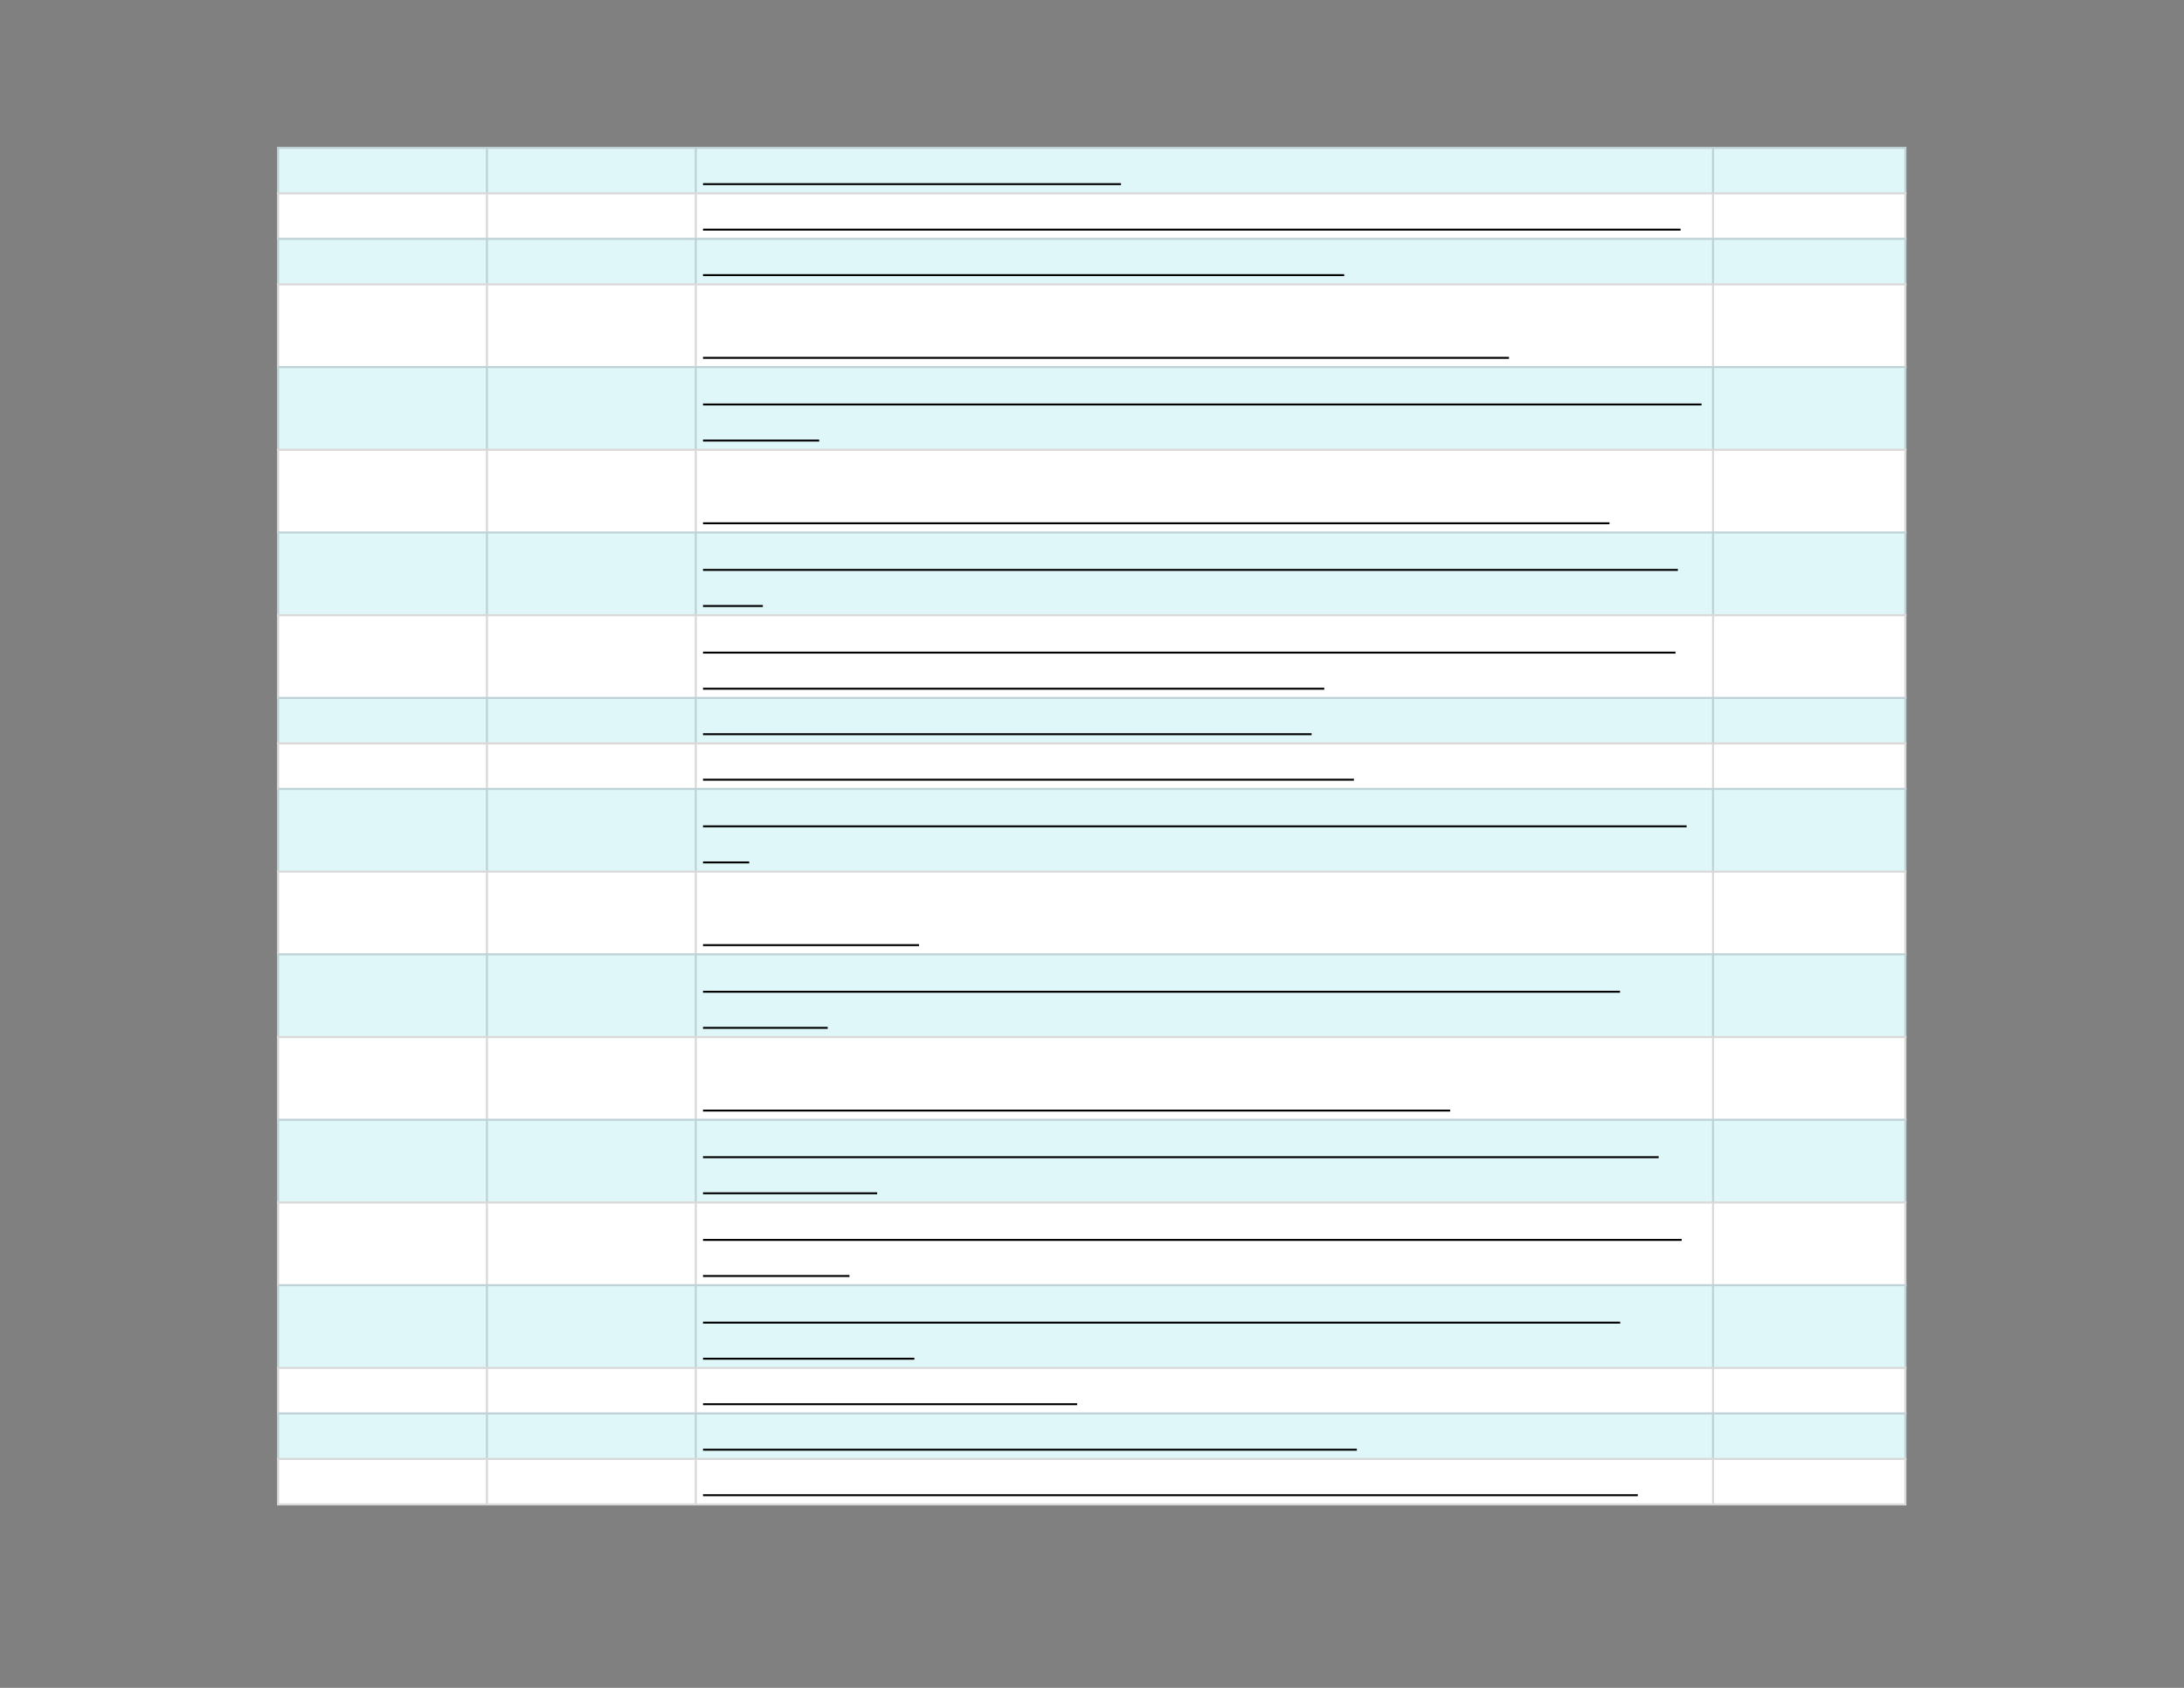 <svg xmlns="http://www.w3.org/2000/svg" xmlns:xlink="http://www.w3.org/1999/xlink" id="body_16" preserveAspectRatio="xMinYMin meet" viewBox="0 0 1056 816"><rect x="0" y="0" width="1056" height="816" fill="#808080" stroke="none"/><defs><clipPath id="1"><path id="" clip-rule="evenodd" transform="matrix(1 0 0 1 0 0)" d="M0 612L0 0L0 0L792 0L792 0L792 612L792 612L0 612z" /></clipPath><clipPath id="2"><path id="" clip-rule="evenodd" transform="matrix(1 0 0 1 0 0)" d="M99.75 52.5L692.25 52.5L692.25 52.5L692.25 546.75L692.25 546.75L99.75 546.75L99.75 546.75L99.75 52.5z" /></clipPath></defs><g transform="matrix(1.333 0 0 1.333 0 0)"><g clip-path="url(#1)"><g clip-path="url(#2)"><path id="118" transform="matrix(1 0 0 -1 0 612)" d="M100.5 558.75L691.5 558.75L691.5 541.5L100.5 541.5L100.5 558.75z" stroke="none" fill="#E0F7FA" fill-rule="nonzero" /><path id="119" transform="matrix(1 0 0 -1 0 612)" d="M100.5 542.25L691.5 542.25L691.5 525L100.5 525L100.5 542.25z" stroke="none" fill="#FFFFFF" fill-rule="nonzero" /><path id="120" transform="matrix(1 0 0 -1 0 612)" d="M100.5 525.75L691.5 525.75L691.5 508.5L100.5 508.5L100.5 525.75z" stroke="none" fill="#E0F7FA" fill-rule="nonzero" /><path id="121" transform="matrix(1 0 0 -1 0 612)" d="M100.5 509.25L691.5 509.25L691.5 478.5L100.5 478.5L100.5 509.25z" stroke="none" fill="#FFFFFF" fill-rule="nonzero" /><path id="122" transform="matrix(1 0 0 -1 0 612)" d="M100.5 479.25L691.5 479.25L691.5 448.5L100.5 448.5L100.5 479.25z" stroke="none" fill="#E0F7FA" fill-rule="nonzero" /><path id="123" transform="matrix(1 0 0 -1 0 612)" d="M100.5 449.25L691.5 449.25L691.5 418.5L100.5 418.5L100.5 449.25z" stroke="none" fill="#FFFFFF" fill-rule="nonzero" /><path id="124" transform="matrix(1 0 0 -1 0 612)" d="M100.5 419.25L691.5 419.25L691.5 388.5L100.5 388.5L100.5 419.25z" stroke="none" fill="#E0F7FA" fill-rule="nonzero" /><path id="125" transform="matrix(1 0 0 -1 0 612)" d="M100.5 389.25L691.5 389.25L691.5 358.5L100.5 358.5L100.5 389.25z" stroke="none" fill="#FFFFFF" fill-rule="nonzero" /><path id="126" transform="matrix(1 0 0 -1 0 612)" d="M100.5 359.25L691.5 359.25L691.5 342L100.5 342L100.5 359.25z" stroke="none" fill="#E0F7FA" fill-rule="nonzero" /><path id="127" transform="matrix(1 0 0 -1 0 612)" d="M100.5 342.75L691.5 342.75L691.5 325.5L100.5 325.5L100.5 342.75z" stroke="none" fill="#FFFFFF" fill-rule="nonzero" /><path id="128" transform="matrix(1 0 0 -1 0 612)" d="M100.5 326.25L691.5 326.25L691.5 295.5L100.5 295.5L100.5 326.25z" stroke="none" fill="#E0F7FA" fill-rule="nonzero" /><path id="129" transform="matrix(1 0 0 -1 0 612)" d="M100.5 296.25L691.5 296.25L691.5 265.5L100.5 265.5L100.5 296.25z" stroke="none" fill="#FFFFFF" fill-rule="nonzero" /><path id="130" transform="matrix(1 0 0 -1 0 612)" d="M100.5 266.25L691.5 266.25L691.5 235.5L100.5 235.5L100.5 266.25z" stroke="none" fill="#E0F7FA" fill-rule="nonzero" /><path id="131" transform="matrix(1 0 0 -1 0 612)" d="M100.5 236.25L691.5 236.25L691.5 205.5L100.5 205.5L100.5 236.25z" stroke="none" fill="#FFFFFF" fill-rule="nonzero" /><path id="132" transform="matrix(1 0 0 -1 0 612)" d="M100.5 206.25L691.5 206.25L691.5 175.5L100.5 175.5L100.5 206.25z" stroke="none" fill="#E0F7FA" fill-rule="nonzero" /><path id="133" transform="matrix(1 0 0 -1 0 612)" d="M100.5 176.25L691.5 176.25L691.5 145.5L100.5 145.5L100.5 176.25z" stroke="none" fill="#FFFFFF" fill-rule="nonzero" /><path id="134" transform="matrix(1 0 0 -1 0 612)" d="M100.5 146.25L691.5 146.25L691.5 115.5L100.5 115.5L100.5 146.25z" stroke="none" fill="#E0F7FA" fill-rule="nonzero" /><path id="135" transform="matrix(1 0 0 -1 0 612)" d="M100.5 116.25L691.5 116.25L691.5 99L100.5 99L100.5 116.25z" stroke="none" fill="#FFFFFF" fill-rule="nonzero" /><path id="136" transform="matrix(1 0 0 -1 0 612)" d="M100.5 99.75L691.5 99.75L691.5 82.5L100.5 82.5L100.5 99.75z" stroke="none" fill="#E0F7FA" fill-rule="nonzero" /><path id="137" transform="matrix(1 0 0 -1 0 612)" d="M100.5 83.25L691.5 83.25L691.5 66L100.5 66L100.5 83.25z" stroke="none" fill="#FFFFFF" fill-rule="nonzero" /><path id="138" transform="matrix(1 0 0 -1 0 612)" d="M100.5 66.75L691.5 66.75L691.5 66L100.5 66zM100.5 83.25L691.5 83.25L691.5 82.5L100.5 82.5zM100.5 99.75L691.5 99.75L691.5 99L100.5 99zM100.5 116.25L691.5 116.25L691.5 115.5L100.5 115.5zM100.5 146.25L691.5 146.25L691.5 145.5L100.5 145.5zM100.5 176.25L691.5 176.25L691.5 175.5L100.5 175.5zM100.5 206.25L691.5 206.25L691.5 205.5L100.5 205.5zM100.5 236.25L691.5 236.25L691.5 235.5L100.5 235.5zM100.5 266.25L691.5 266.25L691.5 265.5L100.5 265.5zM100.5 296.25L691.5 296.25L691.5 295.5L100.5 295.5zM100.5 326.25L691.5 326.25L691.5 325.5L100.5 325.5zM100.5 342.75L691.5 342.75L691.5 342L100.5 342zM100.5 359.25L691.5 359.25L691.5 358.5L100.5 358.5zM100.5 389.25L691.5 389.25L691.5 388.5L100.5 388.5zM100.5 419.25L691.5 419.25L691.5 418.5L100.5 418.5zM100.5 449.25L691.5 449.25L691.5 448.5L100.5 448.5zM100.5 479.25L691.5 479.25L691.5 478.5L100.5 478.5zM100.5 509.25L691.5 509.25L691.5 508.5L100.5 508.5zM100.5 525.75L691.5 525.75L691.5 525L100.5 525zM100.5 542.25L691.5 542.25L691.5 541.5L100.5 541.5zM100.5 558.75L691.5 558.75L691.5 558L100.5 558zM691.5 82.5L691.5 66.75L690.75 66.75L690.75 82.5zM691.5 99L691.5 83.25L690.75 83.25L690.75 99zM691.5 115.5L691.5 99.75L690.75 99.75L690.75 115.5zM691.5 145.5L691.5 116.25L690.75 116.25L690.75 145.5zM691.5 175.5L691.5 146.25L690.75 146.25L690.75 175.5zM691.5 205.5L691.5 176.25L690.75 176.25L690.75 205.5zM691.5 235.5L691.5 206.25L690.75 206.25L690.75 235.5zM691.5 265.5L691.5 236.25L690.75 236.25L690.75 265.5zM691.5 295.5L691.5 266.25L690.75 266.25L690.75 295.5zM691.5 325.5L691.5 296.25L690.75 296.25L690.75 325.5zM691.5 342L691.5 326.25L690.75 326.25L690.75 342zM691.5 358.5L691.5 342.75L690.75 342.75L690.75 358.5zM691.5 388.5L691.5 359.25L690.75 359.25L690.75 388.5zM691.5 418.5L691.5 389.25L690.75 389.25L690.75 418.5zM691.5 448.5L691.5 419.25L690.75 419.25L690.75 448.5zM691.5 478.5L691.5 449.25L690.75 449.25L690.75 478.5zM691.5 508.5L691.5 479.25L690.75 479.25L690.75 508.5zM691.5 525L691.5 509.25L690.75 509.25L690.75 525zM691.5 541.5L691.5 525.75L690.75 525.75L690.75 541.5zM691.5 558L691.5 542.25L690.75 542.25L690.75 558zM621.75 82.5L621.75 66.75L621 66.75L621 82.5zM621.75 99L621.75 83.25L621 83.25L621 99zM621.75 115.5L621.75 99.75L621 99.75L621 115.5zM621.75 145.5L621.75 116.25L621 116.25L621 145.5zM621.75 175.5L621.75 146.25L621 146.25L621 175.5zM621.75 205.5L621.75 176.25L621 176.25L621 205.5zM621.75 235.5L621.75 206.25L621 206.25L621 235.5zM621.75 265.5L621.75 236.25L621 236.25L621 265.5zM621.75 295.5L621.75 266.25L621 266.25L621 295.5zM621.75 325.5L621.75 296.25L621 296.25L621 325.5zM621.75 342L621.75 326.25L621 326.25L621 342zM621.75 358.5L621.75 342.75L621 342.75L621 358.5zM621.75 388.5L621.75 359.25L621 359.25L621 388.5zM621.75 418.5L621.75 389.25L621 389.25L621 418.5zM621.75 448.5L621.75 419.25L621 419.25L621 448.5zM621.75 478.5L621.75 449.25L621 449.25L621 478.5zM621.75 508.5L621.75 479.25L621 479.25L621 508.5zM621.75 525L621.75 509.25L621 509.25L621 525zM621.75 541.5L621.75 525.75L621 525.75L621 541.5zM621.75 558L621.75 542.25L621 542.25L621 558zM252.75 82.5L252.75 66.75L252 66.75L252 82.5zM252.75 99L252.75 83.25L252 83.25L252 99zM252.75 115.5L252.75 99.75L252 99.75L252 115.5zM252.75 145.5L252.75 116.25L252 116.25L252 145.5zM252.75 175.5L252.75 146.25L252 146.25L252 175.5zM252.75 205.5L252.75 176.25L252 176.25L252 205.5zM252.75 235.5L252.75 206.25L252 206.25L252 235.5zM252.75 265.5L252.75 236.25L252 236.25L252 265.5zM252.75 295.5L252.75 266.25L252 266.25L252 295.5zM252.75 325.5L252.75 296.25L252 296.25L252 325.5zM252.75 342L252.75 326.25L252 326.25L252 342zM252.75 358.5L252.75 342.75L252 342.75L252 358.5zM252.75 388.5L252.75 359.25L252 359.25L252 388.5zM252.75 418.5L252.75 389.25L252 389.25L252 418.5zM252.75 448.5L252.75 419.25L252 419.25L252 448.5zM252.75 478.5L252.75 449.25L252 449.25L252 478.5zM252.75 508.5L252.75 479.25L252 479.25L252 508.5zM252.75 525L252.75 509.25L252 509.25L252 525zM252.75 541.5L252.75 525.75L252 525.75L252 541.5zM252.75 558L252.75 542.25L252 542.25L252 558zM177 82.5L177 66.75L176.25 66.75L176.25 82.5zM177 99L177 83.25L176.25 83.25L176.25 99zM177 115.5L177 99.75L176.25 99.75L176.25 115.5zM177 145.5L177 116.25L176.25 116.25L176.25 145.5zM177 175.5L177 146.25L176.25 146.25L176.25 175.5zM177 205.5L177 176.25L176.25 176.25L176.25 205.5zM177 235.5L177 206.25L176.25 206.25L176.25 235.5zM177 265.5L177 236.25L176.25 236.25L176.25 265.5zM177 295.5L177 266.25L176.25 266.25L176.25 295.5zM177 325.5L177 296.25L176.25 296.25L176.25 325.5zM177 342L177 326.25L176.25 326.25L176.25 342zM177 358.5L177 342.75L176.25 342.75L176.25 358.5zM177 388.5L177 359.25L176.25 359.25L176.25 388.5zM177 418.5L177 389.25L176.25 389.25L176.25 418.5zM177 448.5L177 419.25L176.25 419.25L176.25 448.5zM177 478.5L177 449.25L176.25 449.25L176.25 478.5zM177 508.5L177 479.25L176.25 479.25L176.25 508.5zM177 525L177 509.25L176.25 509.25L176.25 525zM177 541.5L177 525.75L176.25 525.75L176.25 541.5zM177 558L177 542.25L176.25 542.25L176.25 558zM101.25 82.5L101.25 66.75L100.5 66.75L100.5 82.5zM101.25 99L101.25 83.25L100.5 83.25L100.5 99zM101.25 115.5L101.25 99.75L100.5 99.75L100.5 115.5zM101.25 145.5L101.25 116.25L100.5 116.25L100.5 145.5zM101.25 175.5L101.25 146.25L100.5 146.25L100.5 175.5zM101.25 205.5L101.25 176.25L100.5 176.25L100.5 205.5zM101.25 235.5L101.25 206.25L100.5 206.25L100.5 235.5zM101.25 265.5L101.25 236.25L100.5 236.25L100.5 265.5zM101.25 295.5L101.25 266.25L100.5 266.25L100.5 295.5zM101.25 325.5L101.25 296.25L100.5 296.25L100.5 325.5zM101.25 342L101.25 326.25L100.5 326.25L100.5 342zM101.25 358.5L101.25 342.75L100.5 342.75L100.5 358.5zM101.25 388.5L101.25 359.25L100.5 359.25L100.5 388.5zM101.25 418.5L101.25 389.25L100.5 389.25L100.5 418.5zM101.25 448.5L101.25 419.25L100.5 419.25L100.5 448.5zM101.25 478.5L101.25 449.25L100.5 449.25L100.5 478.5zM101.25 508.5L101.25 479.25L100.5 479.25L100.5 508.5zM101.25 525L101.25 509.25L100.5 509.25L100.5 525zM101.25 541.5L101.25 525.75L100.5 525.75L100.5 541.5zM101.25 558L101.25 542.25L100.5 542.25L100.5 558z" stroke="none" fill="#000000" fill-rule="nonzero" fill-opacity="0.149" /><path id="181" transform="matrix(1 0 0 -1 0 612)" d="M255 545.216L406.604 545.216" stroke="#000000" stroke-width="0.702" fill="none" /><path id="268" transform="matrix(1 0 0 -1 0 612)" d="M255 528.716L609.601 528.716" stroke="#000000" stroke-width="0.702" fill="none" /><path id="330" transform="matrix(1 0 0 -1 0 612)" d="M255 512.216L487.584 512.216" stroke="#000000" stroke-width="0.702" fill="none" /><path id="409" transform="matrix(1 0 0 -1 0 612)" d="M255 482.216L547.349 482.216" stroke="#000000" stroke-width="0.702" fill="none" /><path id="493" transform="matrix(1 0 0 -1 0 612)" d="M255 465.305L617.193 465.305" stroke="#000000" stroke-width="0.702" fill="none" /><path id="503" transform="matrix(1 0 0 -1 0 612)" d="M255 452.216L297.142 452.216" stroke="#000000" stroke-width="0.702" fill="none" /><path id="595" transform="matrix(1 0 0 -1 0 612)" d="M255 422.216L583.795 422.216" stroke="#000000" stroke-width="0.702" fill="none" /><path id="680" transform="matrix(1 0 0 -1 0 612)" d="M255 405.305L608.596 405.305" stroke="#000000" stroke-width="0.702" fill="none" /><path id="686" transform="matrix(1 0 0 -1 0 612)" d="M255 392.216L276.702 392.216" stroke="#000000" stroke-width="0.702" fill="none" /><path id="769" transform="matrix(1 0 0 -1 0 612)" d="M255 375.305L607.748 375.305" stroke="#000000" stroke-width="0.702" fill="none" /><path id="813" transform="matrix(1 0 0 -1 0 612)" d="M255 362.216L480.349 362.216" stroke="#000000" stroke-width="0.702" fill="none" /><path id="874" transform="matrix(1 0 0 -1 0 612)" d="M255 345.716L475.756 345.716" stroke="#000000" stroke-width="0.702" fill="none" /><path id="935" transform="matrix(1 0 0 -1 0 612)" d="M255 329.216L491.097 329.216" stroke="#000000" stroke-width="0.702" fill="none" /><path id="1020" transform="matrix(1 0 0 -1 0 612)" d="M255 312.305L611.78 312.305" stroke="#000000" stroke-width="0.702" fill="none" /><path id="1025" transform="matrix(1 0 0 -1 0 612)" d="M255 299.216L271.759 299.216" stroke="#000000" stroke-width="0.702" fill="none" /><path id="1076" transform="matrix(1 0 0 -1 0 612)" d="M255 269.216L333.352 269.216" stroke="#000000" stroke-width="0.702" fill="none" /><path id="1159" transform="matrix(1 0 0 -1 0 612)" d="M255 252.305L587.622 252.305" stroke="#000000" stroke-width="0.702" fill="none" /><path id="1170" transform="matrix(1 0 0 -1 0 612)" d="M255 239.216L300.226 239.216" stroke="#000000" stroke-width="0.702" fill="none" /><path id="1250" transform="matrix(1 0 0 -1 0 612)" d="M255 209.216L526.009 209.216" stroke="#000000" stroke-width="0.702" fill="none" /><path id="1337" transform="matrix(1 0 0 -1 0 612)" d="M255 192.305L601.649 192.305" stroke="#000000" stroke-width="0.702" fill="none" /><path id="1351" transform="matrix(1 0 0 -1 0 612)" d="M255 179.216L318.173 179.216" stroke="#000000" stroke-width="0.702" fill="none" /><path id="1436" transform="matrix(1 0 0 -1 0 612)" d="M255 162.305L610 162.305" stroke="#000000" stroke-width="0.702" fill="none" /><path id="1448" transform="matrix(1 0 0 -1 0 612)" d="M255 149.216L308.121 149.216" stroke="#000000" stroke-width="0.702" fill="none" /><path id="1527" transform="matrix(1 0 0 -1 0 612)" d="M255 132.305L587.685 132.305" stroke="#000000" stroke-width="0.702" fill="none" /><path id="1544" transform="matrix(1 0 0 -1 0 612)" d="M255 119.216L331.671 119.216" stroke="#000000" stroke-width="0.702" fill="none" /><path id="1589" transform="matrix(1 0 0 -1 0 612)" d="M255 102.716L390.703 102.716" stroke="#000000" stroke-width="0.702" fill="none" /><path id="1650" transform="matrix(1 0 0 -1 0 612)" d="M255 86.216L492.171 86.216" stroke="#000000" stroke-width="0.702" fill="none" /><path id="1733" transform="matrix(1 0 0 -1 0 612)" d="M255 69.716L594.083 69.716" stroke="#000000" stroke-width="0.702" fill="none" /></g></g></g></svg>